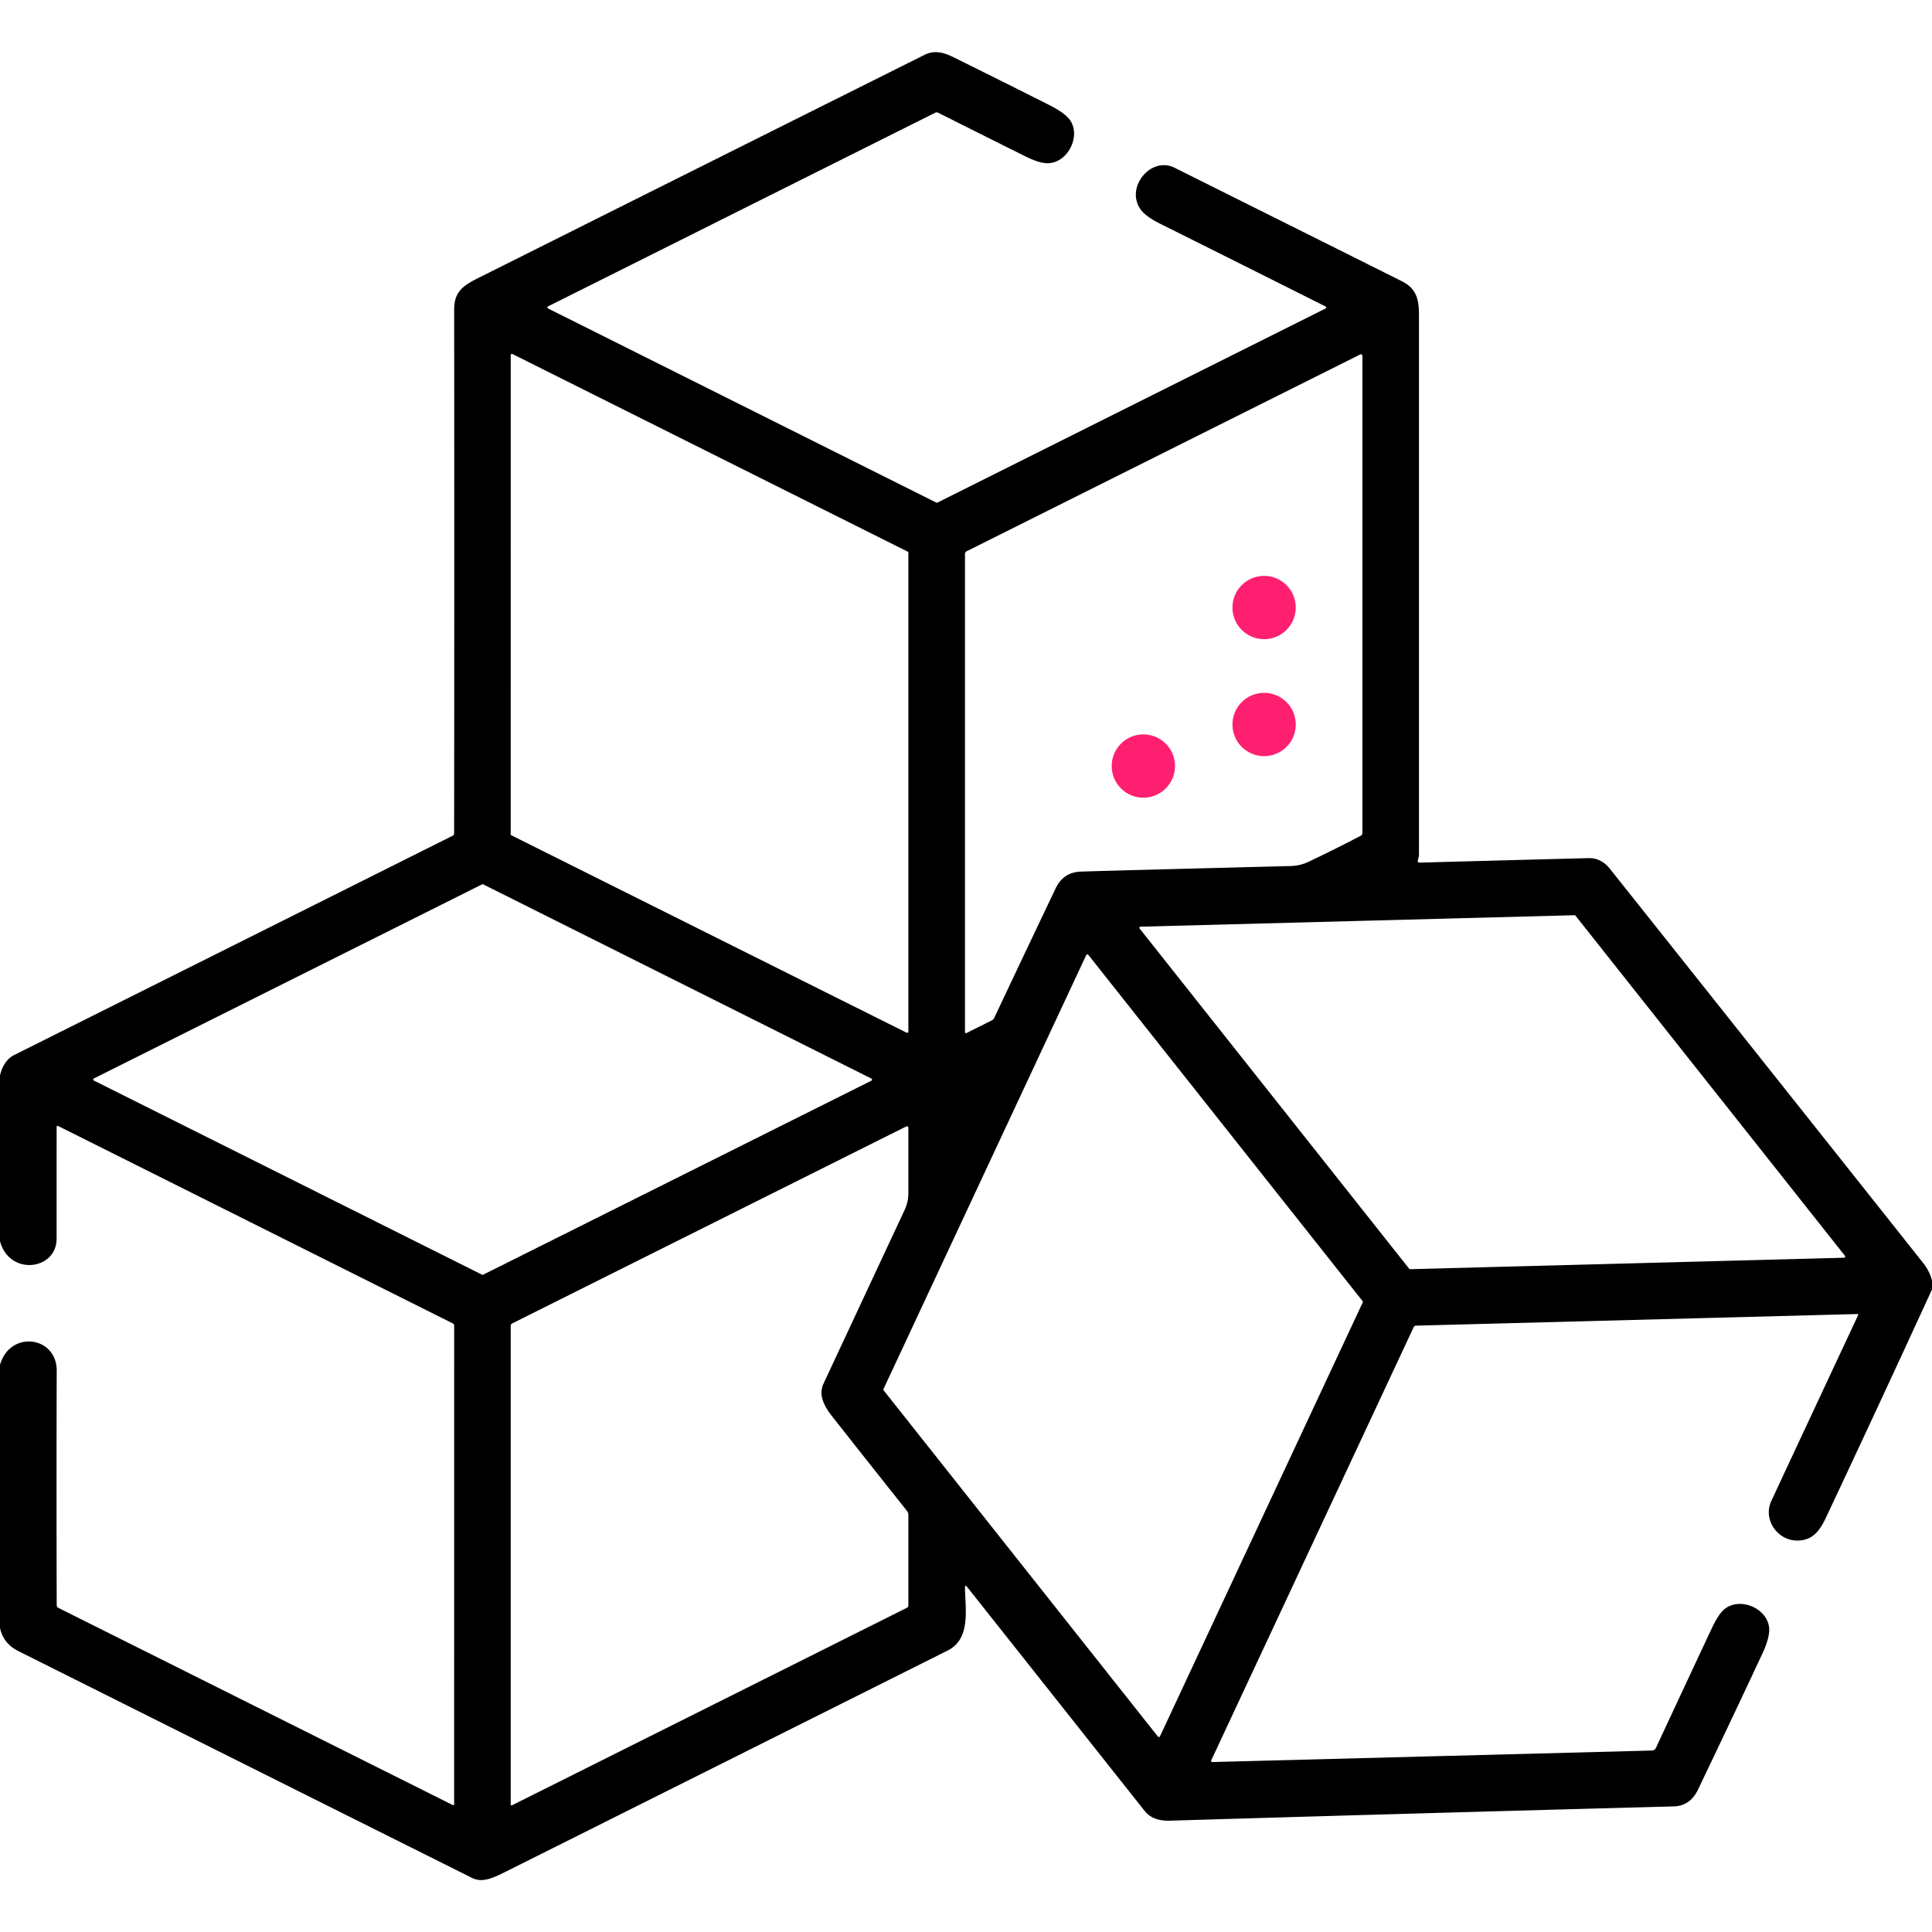 <?xml version="1.0" encoding="UTF-8" standalone="no"?>
<!DOCTYPE svg PUBLIC "-//W3C//DTD SVG 1.1//EN" "http://www.w3.org/Graphics/SVG/1.1/DTD/svg11.dtd">
<svg xmlns="http://www.w3.org/2000/svg" version="1.1" viewBox="0.00 0.00 512.00 512.00">
<path fill="#000000" d="
  M 512.00 339.33
  L 512.00 341.72
  Q 498.16 371.86 483.94 402.10
  C 482.26 405.67 480.43 408.15 476.50 408.26
  C 471.13 408.41 467.09 402.74 469.43 397.74
  Q 480.93 373.08 492.42 348.53
  A 0.21 0.21 0.0 0 0 492.22 348.23
  L 375.30 351.31
  Q 374.81 351.33 374.61 351.77
  L 320.98 466.53
  A 0.30 0.30 0.0 0 0 321.26 466.96
  L 437.76 463.91
  A 1.23 1.22 11.7 0 0 438.84 463.21
  Q 446.14 447.52 453.64 431.52
  Q 455.43 427.71 457.00 426.44
  C 461.14 423.09 468.38 426.22 468.84 431.41
  Q 469.06 433.93 467.01 438.31
  Q 458.58 456.35 449.96 474.31
  Q 447.90 478.61 443.50 478.72
  Q 376.75 480.50 310.01 482.50
  Q 305.50 482.64 303.34 479.91
  Q 279.69 450.07 256.32 420.58
  Q 255.72 419.82 255.73 420.79
  C 255.79 426.31 257.36 434.29 251.17 437.39
  Q 192.76 466.64 134.34 495.86
  C 130.97 497.54 127.97 499.11 125.10 497.67
  Q 64.99 467.64 4.91 437.58
  Q 0.83 435.54 0.00 431.39
  L 0.00 361.70
  C 2.64 352.46 15.05 354.04 15.03 363.25
  Q 14.93 394.27 15.03 425.34
  Q 15.03 425.89 15.52 426.13
  L 119.99 478.36
  A 0.25 0.25 0.0 0 0 120.35 478.14
  L 120.36 351.27
  A 0.60 0.59 -77.6 0 0 120.02 350.73
  L 15.37 298.38
  A 0.25 0.25 0.0 0 0 15.01 298.60
  Q 15.00 313.38 15.00 328.25
  C 15.00 336.66 2.46 338.20 0.00 328.93
  L 0.00 285.00
  Q 0.96 280.99 3.82 279.56
  Q 61.92 250.52 119.96 221.48
  A 0.72 0.70 -13.9 0 0 120.35 220.85
  Q 120.42 151.45 120.36 82.00
  C 120.35 77.36 122.69 75.69 126.81 73.64
  Q 185.89 44.07 245.00 14.54
  C 247.58 13.25 250.02 13.84 252.72 15.18
  Q 265.38 21.44 277.98 27.79
  Q 282.24 29.94 283.56 31.82
  C 286.52 36.06 283.01 43.17 277.66 43.26
  Q 275.45 43.29 271.58 41.36
  Q 260.14 35.66 248.59 29.86
  A 0.80 0.80 0.0 0 0 247.87 29.86
  L 145.24 81.19
  A 0.31 0.31 0.0 0 0 145.24 81.75
  L 248.06 133.16
  A 0.49 0.49 0.0 0 0 248.50 133.16
  L 351.28 81.76
  A 0.30 0.30 0.0 0 0 351.28 81.22
  Q 329.44 70.26 307.62 59.38
  Q 303.64 57.40 302.29 55.53
  C 298.12 49.72 304.97 41.31 311.27 44.45
  Q 341.40 59.48 371.51 74.53
  C 375.22 76.39 376.04 79.10 376.04 83.31
  Q 376.05 154.97 376.04 226.63
  A 1.11 0.90 57.6 0 1 376.01 226.88
  L 375.75 227.99
  Q 375.60 228.61 376.25 228.60
  Q 398.63 227.99 421.00 227.41
  Q 424.33 227.33 426.69 230.30
  Q 468.24 282.51 509.72 334.78
  Q 511.32 336.80 512.00 339.33
  Z
  M 135.81 93.82
  A 0.32 0.32 0.0 0 0 135.35 94.11
  L 135.34 221.07
  A 0.32 0.32 0.0 0 0 135.52 221.36
  L 240.27 273.68
  A 0.32 0.32 0.0 0 0 240.73 273.39
  L 240.73 146.48
  A 0.32 0.32 0.0 0 0 240.55 146.19
  L 135.81 93.82
  Z
  M 360.48 93.93
  L 256.19 146.08
  Q 255.73 146.31 255.73 146.83
  L 255.73 273.43
  Q 255.73 273.96 256.20 273.73
  L 262.84 270.41
  Q 263.27 270.20 263.48 269.76
  Q 271.58 252.57 279.76 235.42
  Q 281.81 231.12 286.50 230.98
  Q 297.99 230.63 341.99 229.51
  Q 344.53 229.45 346.79 228.38
  Q 353.70 225.09 360.60 221.49
  Q 361.05 221.26 361.05 220.75
  L 361.05 94.28
  A 0.40 0.39 -13.2 0 0 360.48 93.93
  Z
  M 127.76 337.81
  A 0.32 0.32 0.0 0 0 128.04 337.81
  L 230.91 286.40
  A 0.32 0.32 0.0 0 0 230.91 285.82
  L 128.05 234.36
  A 0.32 0.32 0.0 0 0 127.77 234.36
  L 24.90 285.79
  A 0.32 0.32 0.0 0 0 24.90 286.37
  L 127.76 337.81
  Z
  M 417.52 242.66
  A 0.31 0.31 0.0 0 0 417.27 242.54
  L 302.26 245.58
  A 0.31 0.31 0.0 0 0 302.03 246.09
  L 373.45 336.23
  A 0.31 0.31 0.0 0 0 373.70 336.35
  L 488.70 333.31
  A 0.31 0.31 0.0 0 0 488.93 332.80
  L 417.52 242.66
  Z
  M 234.13 368.11
  A 0.33 0.33 0.0 0 0 234.17 368.45
  L 306.85 460.20
  A 0.33 0.33 0.0 0 0 307.41 460.14
  L 361.14 345.15
  A 0.33 0.33 0.0 0 0 361.10 344.81
  L 288.42 253.05
  A 0.33 0.33 0.0 0 0 287.86 253.11
  L 234.13 368.11
  Z
  M 240.03 298.59
  L 135.73 350.73
  A 0.69 0.69 0.0 0 0 135.34 351.35
  L 135.34 478.21
  A 0.24 0.24 0.0 0 0 135.69 478.42
  L 240.35 426.08
  A 0.69 0.68 -13.4 0 0 240.73 425.47
  L 240.73 401.50
  A 1.83 1.79 26.3 0 0 240.33 400.37
  Q 230.37 387.85 220.44 375.24
  C 218.40 372.65 216.86 369.64 218.22 366.72
  Q 228.97 343.68 239.74 320.64
  Q 240.73 318.52 240.73 316.18
  Q 240.73 307.43 240.73 299.02
  Q 240.73 298.25 240.03 298.59
  Z"
/>
<circle fill="#ff1f70" cx="335.00" cy="161.00" r="8.39"/>
<circle fill="#ff1f70" cx="335.00" cy="192.00" r="8.39"/>
<circle fill="#ff1f70" cx="303.00" cy="203.01" r="8.39"/>
</svg>
